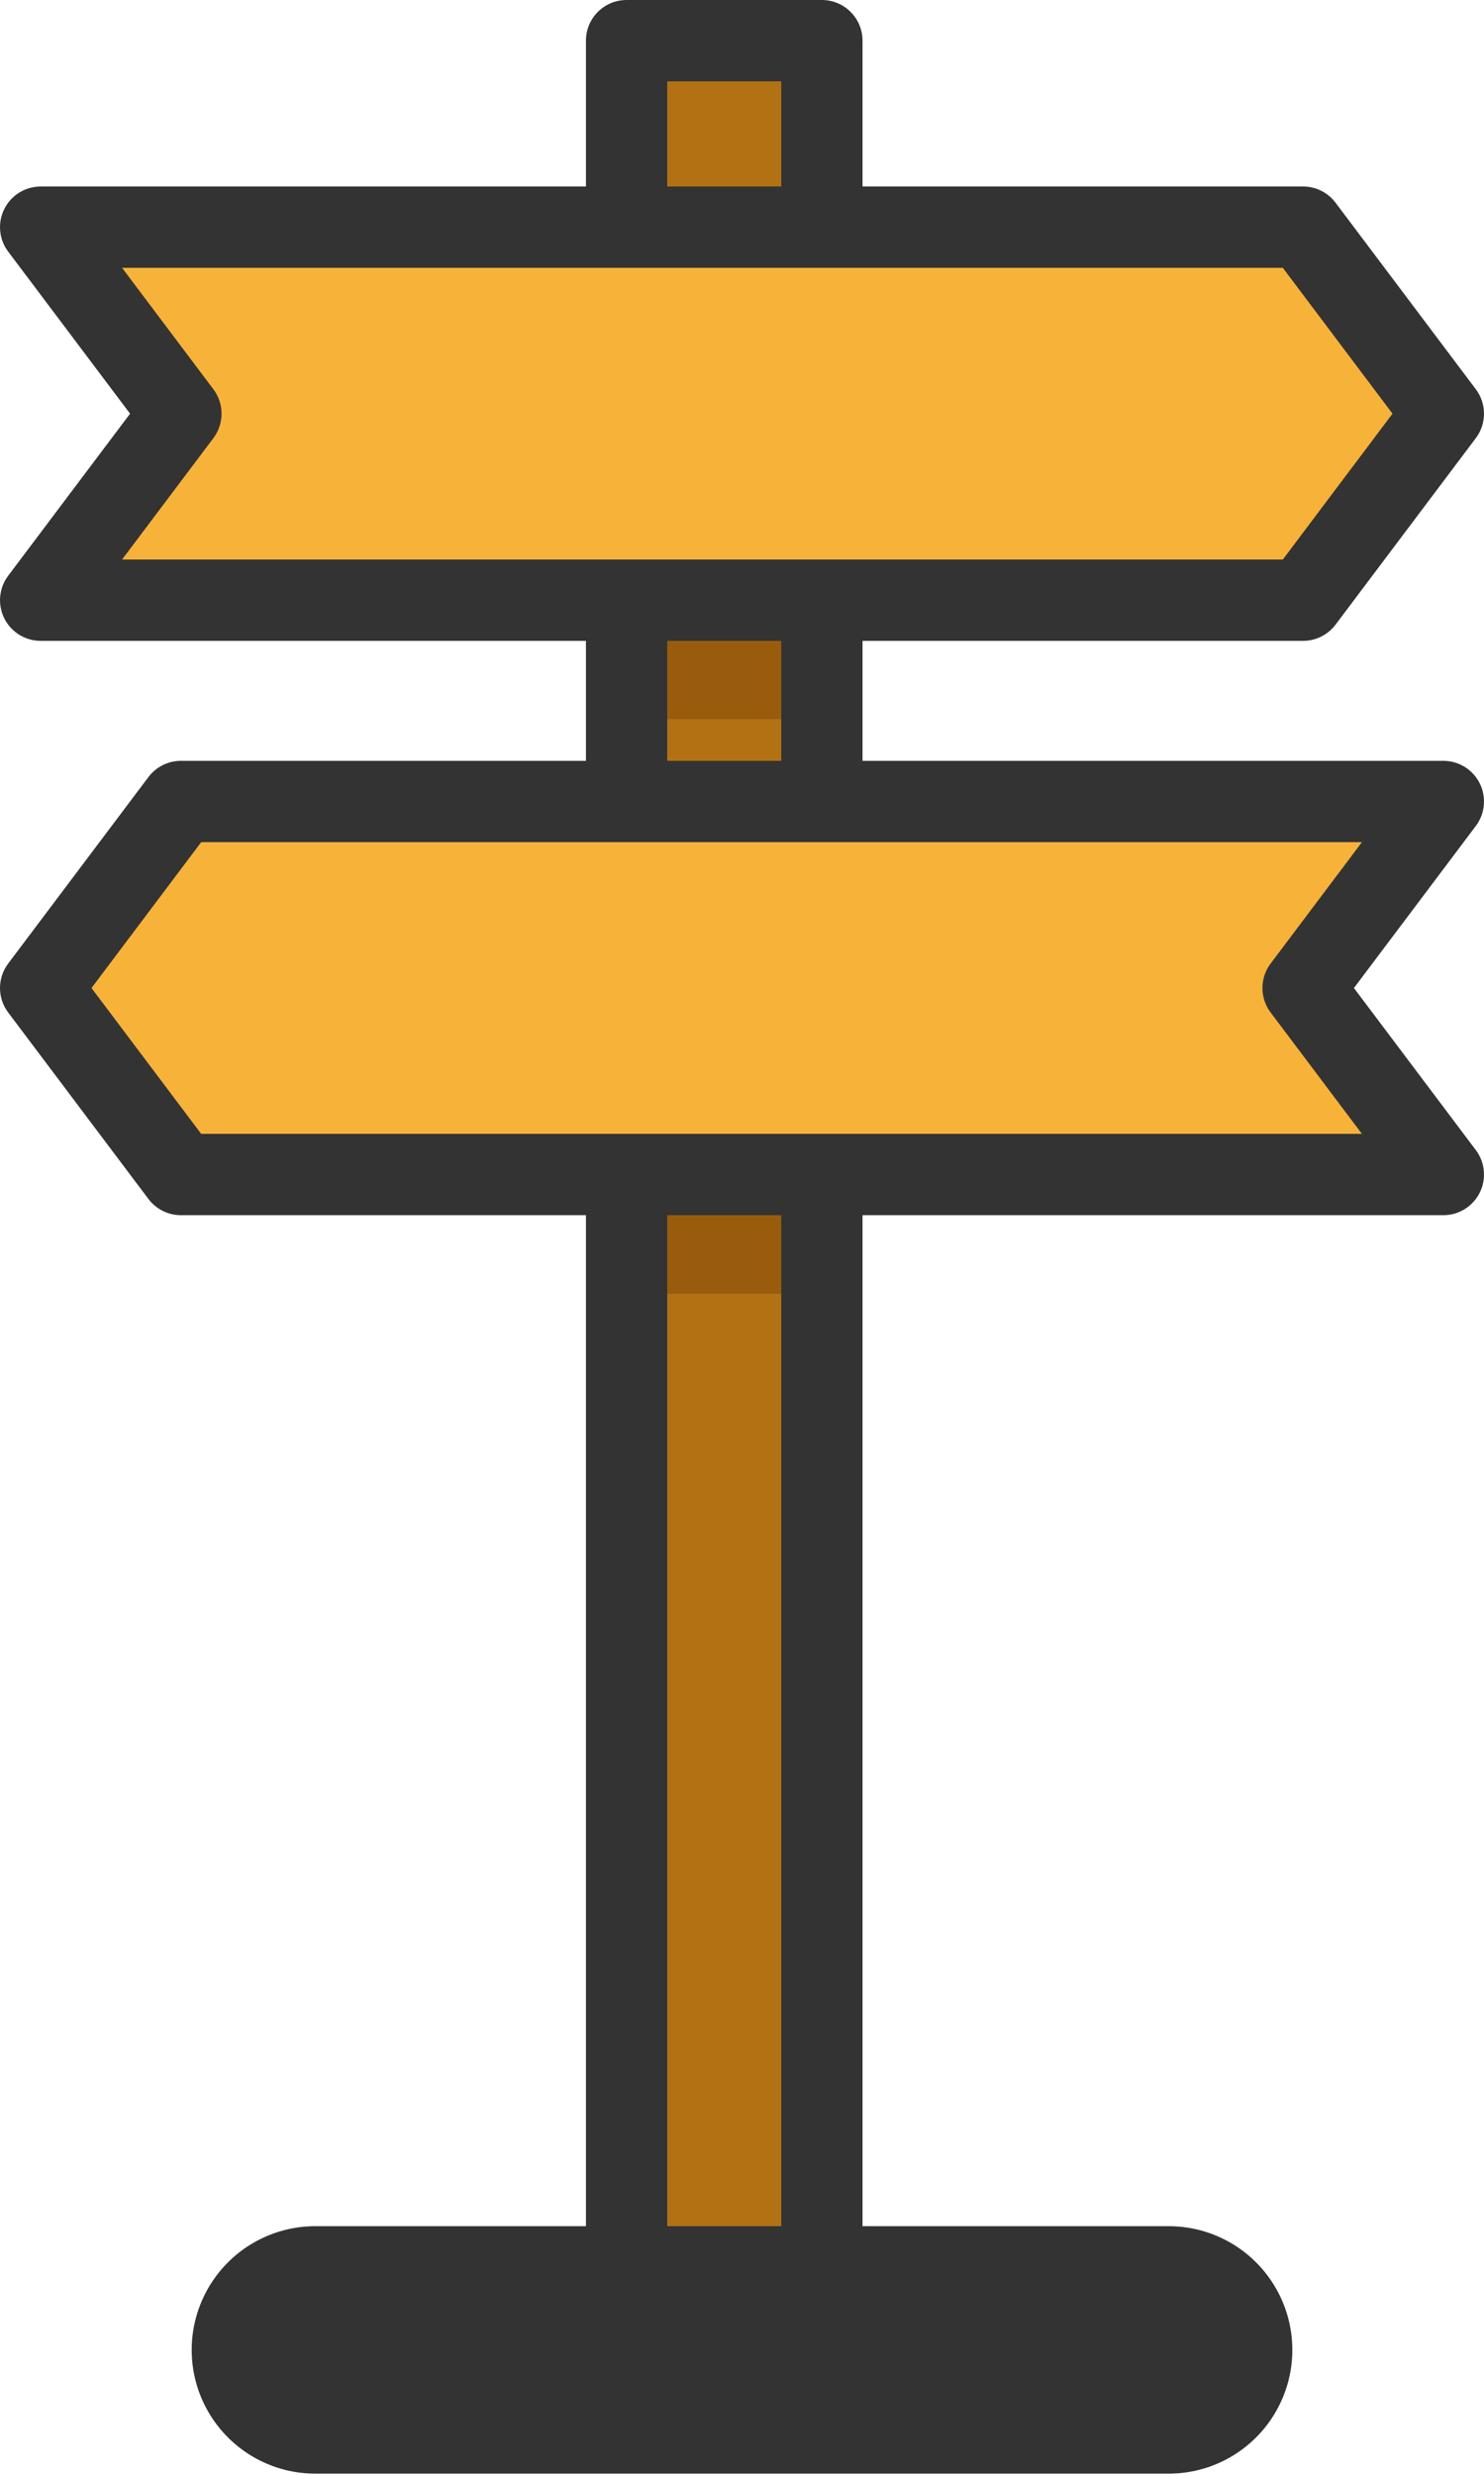 <svg width="90" height="150" viewBox="0 0 90 150" fill="none" xmlns="http://www.w3.org/2000/svg">
<path d="M49.844 2.464H37.998V142.429H49.844V2.464Z" fill="#B27214"/>
<path d="M49.844 55.808H37.998V78.417H49.844V55.808Z" fill="#995C0D"/>
<path d="M49.844 20.979H37.998V43.588H49.844V20.979Z" fill="#995C0D"/>
<path d="M79.028 36.379H2.465L10.972 25.074L2.465 13.769H79.028L87.535 25.074L79.028 36.379Z" fill="#F7B239"/>
<path d="M10.972 48.58H87.535L79.028 59.885L87.535 71.189H10.972L2.465 59.885L10.972 48.58Z" fill="#F7B239"/>
<path d="M89.741 47.479C89.323 46.643 88.47 46.115 87.535 46.115H52.309V38.843H79.028C79.802 38.843 80.532 38.479 80.997 37.86L89.504 26.555C90.165 25.678 90.165 24.469 89.504 23.592L80.997 12.287C80.532 11.668 79.802 11.304 79.028 11.304H52.309V2.464C52.309 1.103 51.205 0 49.844 0H38.001C36.639 0 35.536 1.103 35.536 2.464V11.305H2.465C1.531 11.305 0.677 11.833 0.26 12.669C-0.158 13.505 -0.066 14.504 0.496 15.251L7.888 25.074L0.496 34.897C-0.066 35.644 -0.157 36.643 0.26 37.479C0.677 38.315 1.531 38.843 2.465 38.843H35.536V46.115H10.971C10.197 46.115 9.468 46.479 9.002 47.098L0.495 58.403C-0.165 59.28 -0.165 60.489 0.495 61.367L9.002 72.671C9.468 73.29 10.197 73.654 10.971 73.654H35.536V139.965H19.126C17.765 139.965 16.662 141.069 16.662 142.43C16.662 143.79 17.765 144.894 19.126 144.894H38.001H49.844H70.874C72.235 144.894 73.338 143.79 73.338 142.43C73.338 141.069 72.235 139.965 70.874 139.965H52.309V73.654H87.535C88.47 73.654 89.323 73.126 89.741 72.29C90.158 71.454 90.066 70.454 89.504 69.708L82.112 59.885L89.504 50.062C90.066 49.315 90.158 48.315 89.741 47.479ZM40.465 4.929H47.38V11.305H40.465V4.929ZM12.941 26.555C13.601 25.678 13.601 24.469 12.941 23.592L7.403 16.233H77.799L84.451 25.073L77.799 33.914H7.403L12.941 26.555ZM40.465 38.843H47.38V46.115H40.465V38.843ZM47.38 139.965H40.465V73.654H47.38V139.965ZM77.059 58.403C76.399 59.28 76.399 60.489 77.059 61.367L82.597 68.725H12.201L5.549 59.885L12.201 51.044H82.597L77.059 58.403Z" fill="#333333"/>
<path d="M19.125 142.43H70.876" stroke="#333333" stroke-width="15" stroke-miterlimit="10" stroke-linecap="round" stroke-linejoin="round"/>
</svg>
